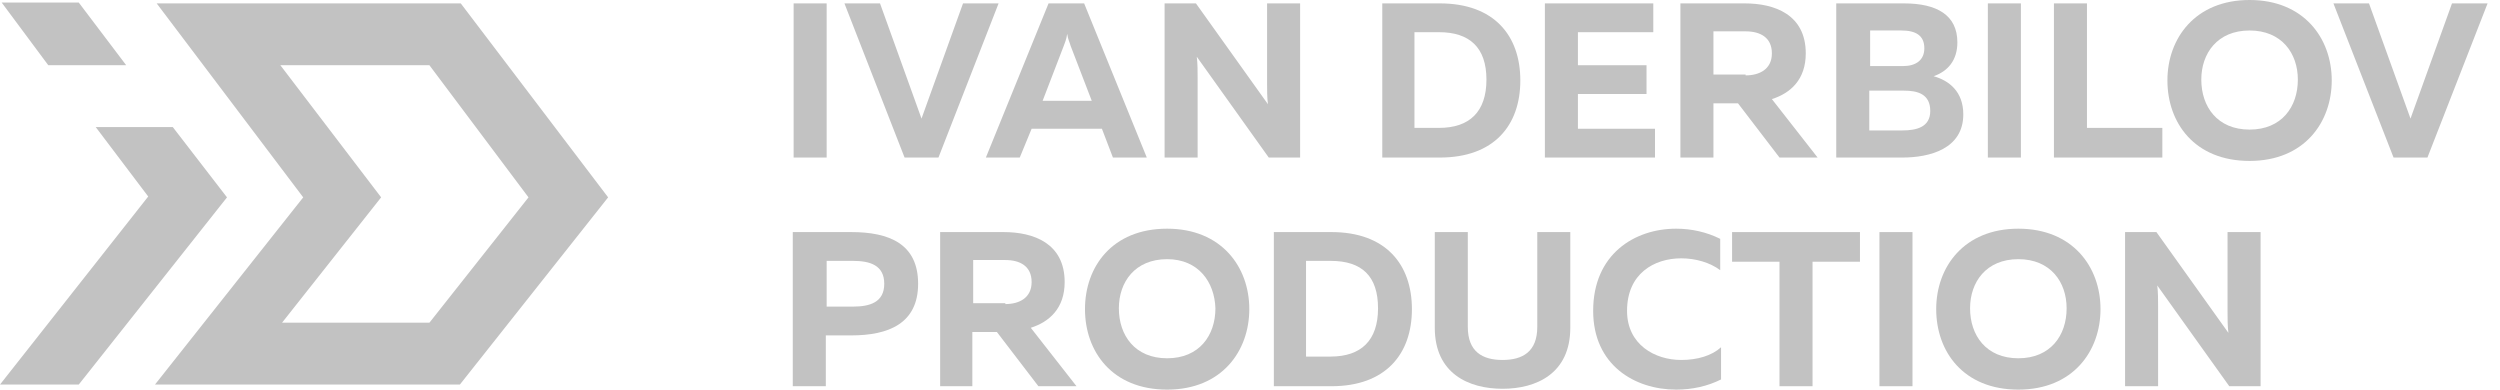 <svg width="154" height="24" viewBox="0 0 154 24" fill="none" xmlns="http://www.w3.org/2000/svg">
<path d="M28.33 23.687H9.548L18.678 12.157L9.652 0.209H28.383L37.461 12.157L28.33 23.687ZM17.374 19.878H26.452L32.556 12.157L26.452 4.018H17.27L23.478 12.157L17.374 19.878Z" fill="#C2C2C2"/>
<path d="M2.974 4.018L0.104 0.158H4.852L7.774 4.018H2.974Z" fill="#C2C2C2"/>
<path d="M13.983 12.157L4.852 23.688H0L9.13 12.105L5.896 7.827H10.643L13.983 12.157Z" fill="#C2C2C2"/>
<path d="M50.922 9.705H48.887V0.209H50.922V9.705Z" fill="#C2C2C2"/>
<path d="M52.017 0.209H54.209L56.765 7.305L59.322 0.209H61.513L57.809 9.705H55.722L52.017 0.209Z" fill="#C2C2C2"/>
<path d="M64.591 0.209H66.783L70.643 9.705H68.556L67.878 7.931H63.548L62.817 9.705H60.73L64.591 0.209ZM67.252 6.209L65.948 2.818C65.896 2.609 65.791 2.452 65.739 2.087C65.687 2.452 65.583 2.661 65.53 2.818L64.226 6.209H67.252Z" fill="#C2C2C2"/>
<path d="M71.739 0.209H73.67L78.104 6.418C78.052 6 78.052 5.531 78.052 5.113V0.209H80.087V9.705H78.156L73.722 3.496C73.774 3.913 73.774 4.383 73.774 4.8V9.705H71.739V0.209Z" fill="#C2C2C2"/>
<path d="M93.652 4.957C93.652 7.722 92.035 9.705 88.696 9.705H85.148V0.209H88.696C92.035 0.209 93.652 2.191 93.652 4.957ZM88.644 1.983H87.13V7.878H88.644C90.522 7.878 91.565 6.887 91.565 4.905C91.565 2.922 90.522 1.983 88.644 1.983Z" fill="#C2C2C2"/>
<path d="M101.843 1.983H97.2V4.018H101.426V5.791H97.2V7.931H101.948V9.705H95.165V0.209H101.843V1.983Z" fill="#C2C2C2"/>
<path d="M103.565 0.209H107.478C109.304 0.209 111.235 0.887 111.235 3.287C111.235 4.905 110.296 5.739 109.148 6.105L111.965 9.705H109.617L107.061 6.365H105.548V9.705H103.513V0.209H103.565ZM107.53 4.644C108.365 4.644 109.148 4.278 109.148 3.287C109.148 2.296 108.417 1.931 107.53 1.931H105.548V4.591H107.53V4.644Z" fill="#C2C2C2"/>
<path d="M120.574 2.609C120.574 3.705 120 4.383 119.113 4.696C120.052 4.957 120.939 5.635 120.939 7.044C120.939 9.183 118.852 9.705 117.183 9.705H113.113V0.209H117.287C119.322 0.209 120.574 0.939 120.574 2.609ZM117.287 5.583H115.148V8.035H117.183C118.07 8.035 118.904 7.826 118.904 6.835C118.904 5.791 118.122 5.583 117.287 5.583ZM117.13 1.878H115.2V4.07H117.235C118.017 4.07 118.539 3.705 118.539 2.974C118.539 2.191 118.017 1.878 117.13 1.878Z" fill="#C2C2C2"/>
<path d="M124.487 9.705H122.452V0.209H124.487V9.705Z" fill="#C2C2C2"/>
<path d="M128.557 7.878H133.2V9.705H126.522V0.209H128.557V7.878Z" fill="#C2C2C2"/>
<path d="M138.574 0C141.913 0 143.635 2.348 143.635 4.957C143.635 7.513 141.965 9.913 138.574 9.913C135.183 9.913 133.513 7.565 133.513 4.957C133.513 2.348 135.235 0 138.574 0ZM138.574 1.878C136.591 1.878 135.6 3.287 135.6 4.904C135.6 6.574 136.591 7.983 138.574 7.983C140.556 7.983 141.548 6.574 141.548 4.904C141.548 3.287 140.556 1.878 138.574 1.878Z" fill="#C2C2C2"/>
<path d="M143.739 0.209H145.93L148.487 7.305L151.043 0.209H153.235L149.53 9.705H147.443L143.739 0.209Z" fill="#C2C2C2"/>
<path d="M56.556 17.479C56.556 19.931 54.73 20.661 52.435 20.661H50.87V23.791H48.835V14.296H52.435C54.783 14.296 56.556 15.026 56.556 17.479ZM52.539 16.07H50.922V18.887H52.539C53.583 18.887 54.47 18.626 54.47 17.479C54.47 16.331 53.583 16.07 52.539 16.07Z" fill="#C2C2C2"/>
<path d="M57.913 14.296H61.826C63.652 14.296 65.583 14.974 65.583 17.374C65.583 18.992 64.644 19.826 63.496 20.192L66.313 23.791H63.965L61.409 20.452H59.896V23.791H57.913V14.296ZM61.93 18.731C62.765 18.731 63.548 18.366 63.548 17.374C63.548 16.383 62.817 16.018 61.93 16.018H59.948V18.678H61.93V18.731Z" fill="#C2C2C2"/>
<path d="M71.896 14.087C75.235 14.087 76.957 16.435 76.957 19.043C76.957 21.6 75.287 24 71.896 24C68.504 24 66.835 21.652 66.835 19.043C66.835 16.435 68.504 14.087 71.896 14.087ZM71.896 15.965C69.913 15.965 68.922 17.374 68.922 18.991C68.922 20.661 69.913 22.07 71.896 22.07C73.878 22.07 74.87 20.661 74.87 18.991C74.817 17.374 73.826 15.965 71.896 15.965Z" fill="#C2C2C2"/>
<path d="M86.974 19.044C86.974 21.809 85.356 23.791 82.017 23.791H78.469V14.296H82.017C85.356 14.296 86.974 16.279 86.974 19.044ZM81.965 16.07H80.452V21.965H81.965C83.844 21.965 84.887 20.974 84.887 18.992C84.887 17.009 83.896 16.07 81.965 16.07Z" fill="#C2C2C2"/>
<path d="M96.73 20.192C96.73 23.009 94.643 23.948 92.556 23.948C90.469 23.948 88.383 23.009 88.383 20.192V14.296H90.417V20.139C90.417 21.652 91.304 22.174 92.556 22.174C93.809 22.174 94.696 21.652 94.696 20.139V14.296H96.73V20.192Z" fill="#C2C2C2"/>
<path d="M103.252 14.087C104.191 14.087 105.13 14.296 105.965 14.713V16.643C105.339 16.174 104.452 15.913 103.565 15.913C101.896 15.913 100.226 16.852 100.226 19.148C100.226 21.235 101.948 22.174 103.565 22.174C104.556 22.174 105.443 21.913 106.017 21.391V23.374C105.183 23.791 104.243 24 103.252 24C100.696 24 98.139 22.487 98.139 19.148C98.139 15.652 100.696 14.087 103.252 14.087Z" fill="#C2C2C2"/>
<path d="M114.574 16.122H111.652V23.791H109.617V16.122H106.696V14.296H114.574V16.122Z" fill="#C2C2C2"/>
<path d="M117.809 23.791H115.774V14.296H117.809V23.791Z" fill="#C2C2C2"/>
<path d="M124.33 14.087C127.67 14.087 129.391 16.435 129.391 19.043C129.391 21.6 127.722 24 124.33 24C120.939 24 119.27 21.652 119.27 19.043C119.27 16.435 120.991 14.087 124.33 14.087ZM124.33 15.965C122.348 15.965 121.356 17.374 121.356 18.991C121.356 20.661 122.348 22.07 124.33 22.07C126.313 22.07 127.304 20.661 127.304 18.991C127.304 17.374 126.313 15.965 124.33 15.965Z" fill="#C2C2C2"/>
<path d="M130.904 14.296H132.835L137.27 20.505C137.217 20.087 137.217 19.618 137.217 19.2V14.296H139.252V23.791H137.322L132.887 17.583C132.939 18 132.939 18.47 132.939 18.887V23.791H130.904V14.296Z" fill="#C2C2C2"/>
</svg>
